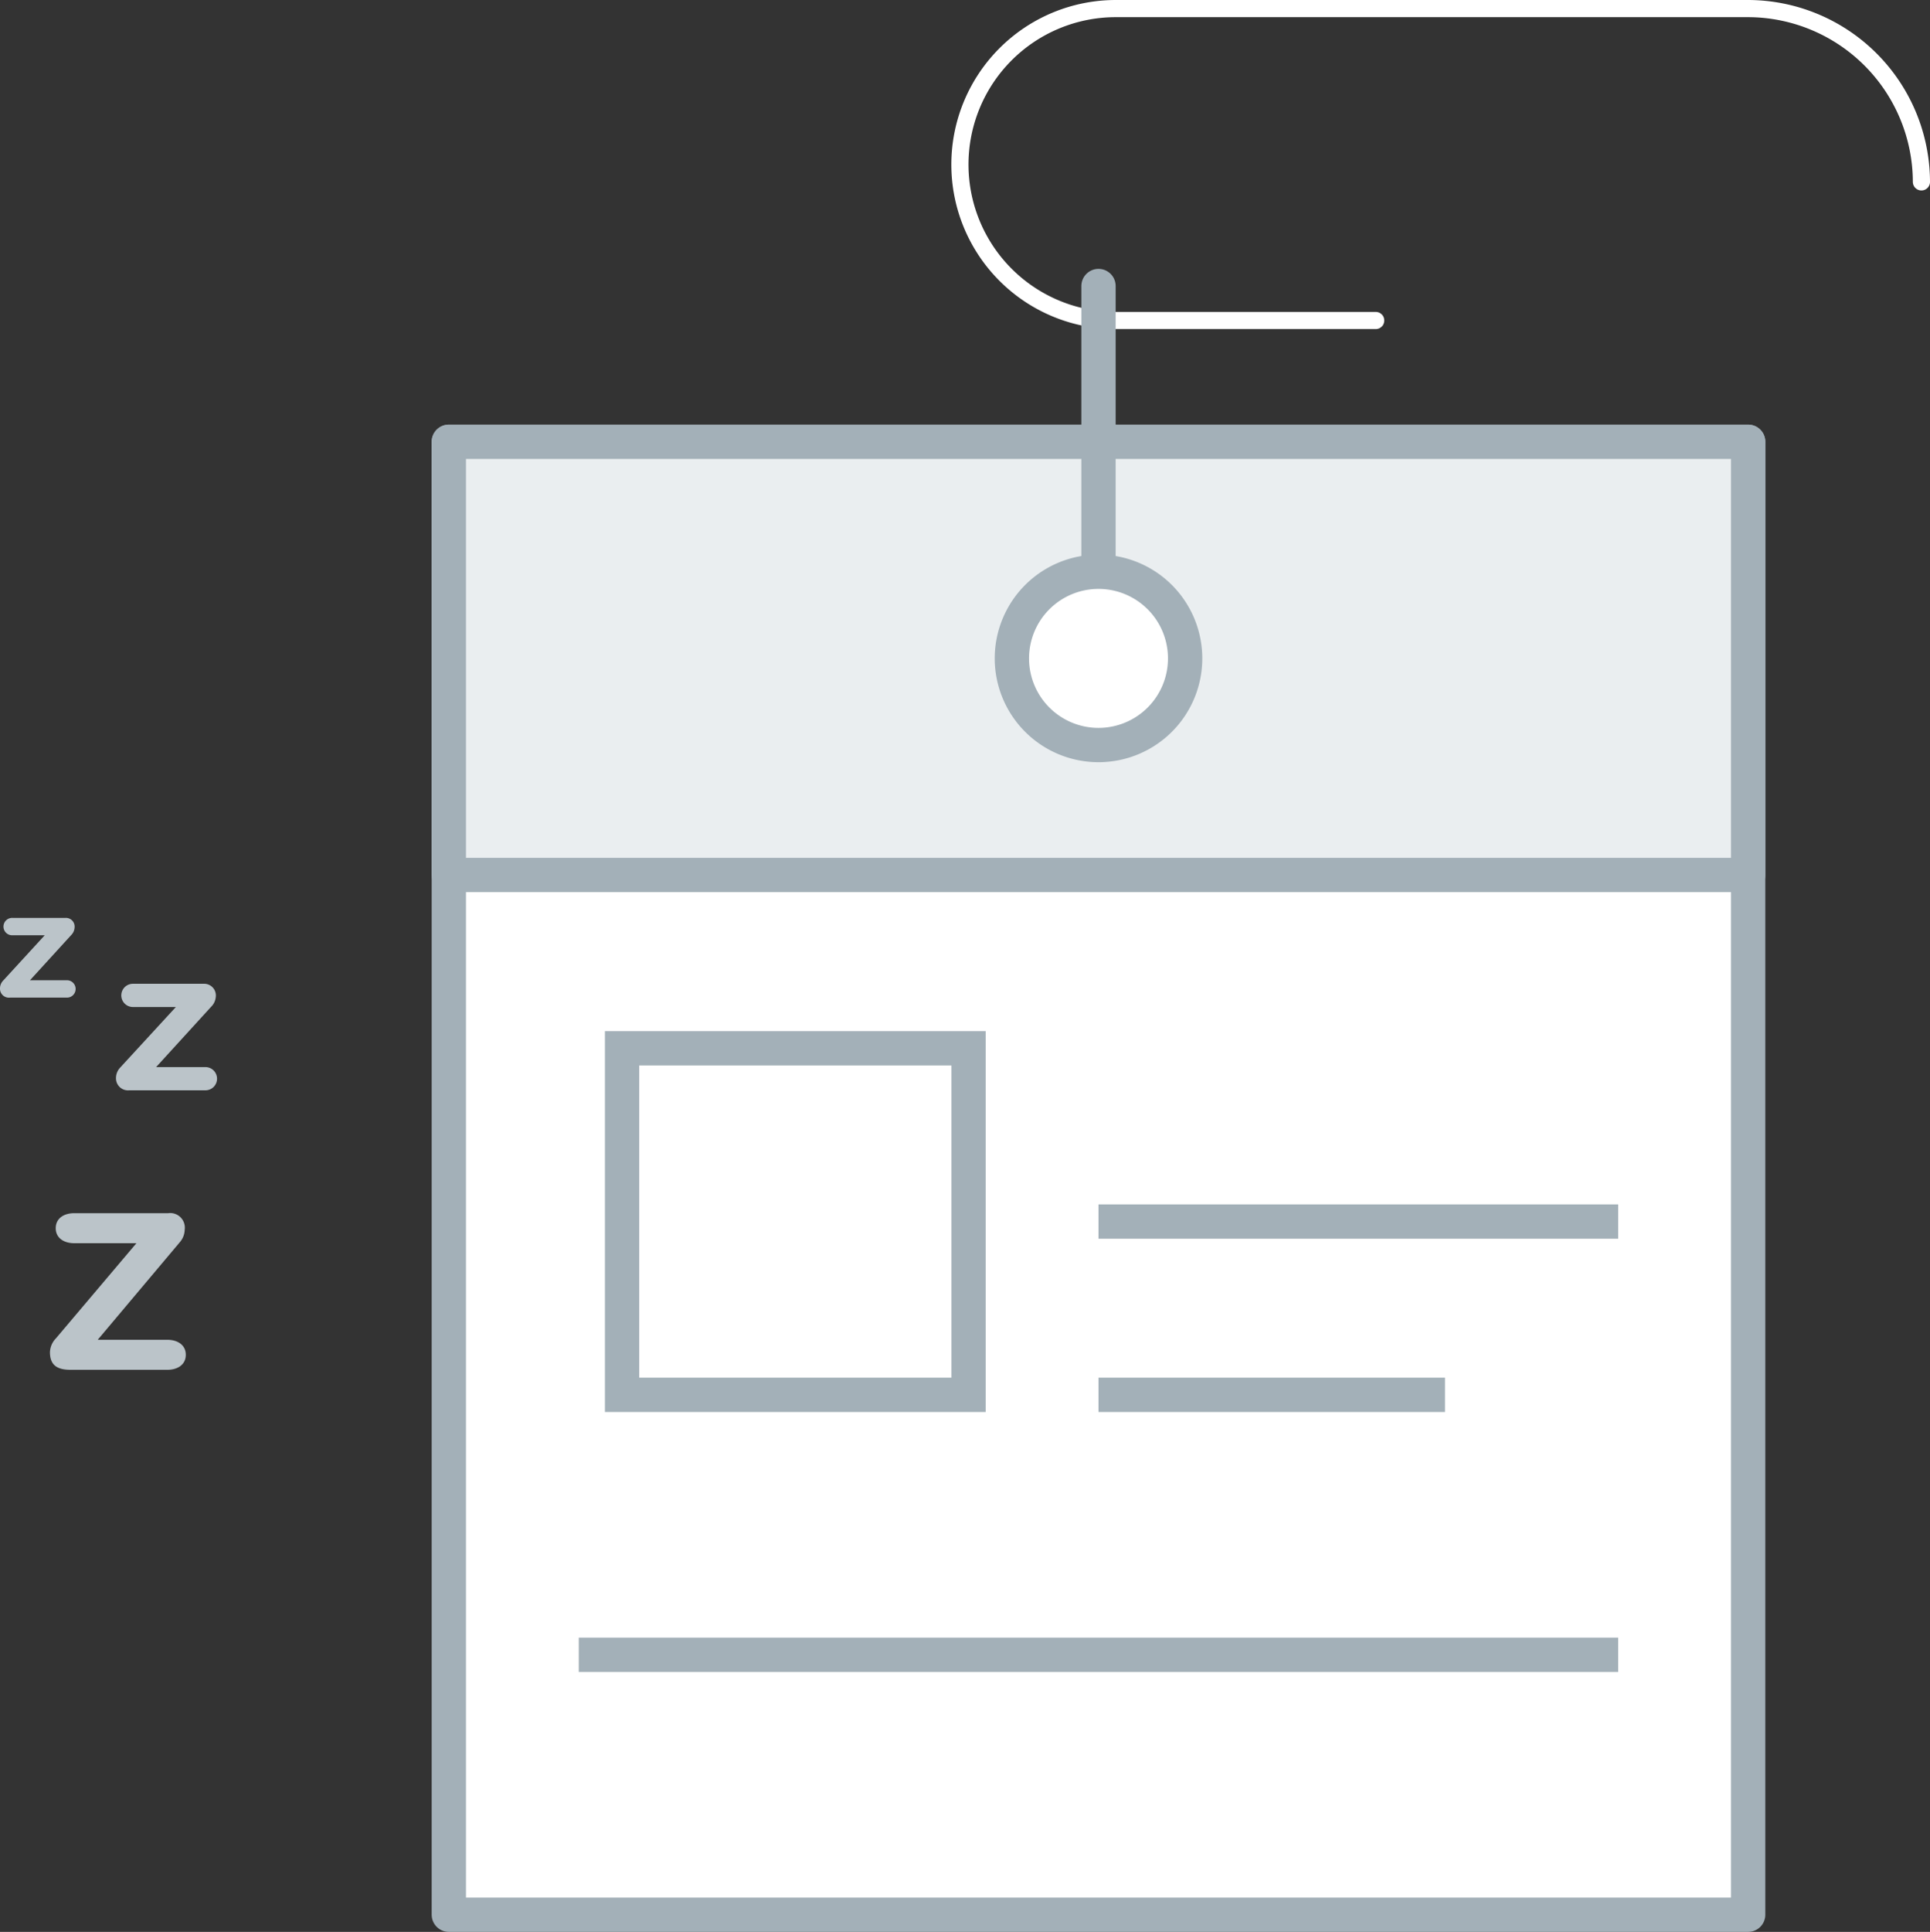 <svg xmlns="http://www.w3.org/2000/svg" width="112.519" height="112.602" viewBox="0 0 112.519 112.602">
  <rect x="0" y="0" width="112.519" height="112.602" fill="#333333" stroke="none"/>
  <g id="Profile_Icon" transform="translate(23.642)">
    <path id="Path_50232" data-name="Path 50232" d="M76.251,5.5H.5V91.352H76.251Z" transform="translate(2.025 20.25)" fill="#fff" stroke="#a3b0b8" stroke-linecap="round" stroke-linejoin="round" stroke-miterlimit="10" stroke-width="2"/>
    <path id="Path_50233" data-name="Path 50233" d="M76.251,5.5H.5V30.75H76.251Z" transform="translate(2.025 20.25)" fill="#eaeef0" stroke="#a3b0b8" stroke-linecap="round" stroke-linejoin="round" stroke-miterlimit="10" stroke-width="2"/>
    <path id="Path_50234" data-name="Path 50234" d="M12.05,17.1A5.05,5.05,0,1,0,7,12.05,5.05,5.05,0,0,0,12.05,17.1Z" transform="translate(28.351 26.326)" fill="#fff" stroke="#a3b0b8" stroke-linecap="round" stroke-linejoin="round" stroke-miterlimit="10" stroke-width="2"/>
    <path id="Path_50235" data-name="Path 50235" d="M8,14.5H38.3" transform="translate(32.401 56.701)" fill="none" stroke="#a3b0b8" stroke-linejoin="round" stroke-miterlimit="10" stroke-width="2"/>
    <path id="Path_50236" data-name="Path 50236" d="M2,19.5H62.6" transform="translate(8.1 76.952)" fill="none" stroke="#a3b0b8" stroke-linejoin="round" stroke-miterlimit="10" stroke-width="2"/>
    <path id="Path_50238" data-name="Path 50238" d="M8,16.5H28.2" transform="translate(32.401 64.801)" fill="none" stroke="#a3b0b8" stroke-linejoin="round" stroke-miterlimit="10" stroke-width="2"/>
    <path id="Path_50242" data-name="Path 50242" d="M62.456,10.6A10.13,10.13,0,0,0,52.356.5H15.49a9.09,9.09,0,0,0,0,18.18H30.64" transform="translate(25.921)" fill="none" stroke="#fff" stroke-linecap="round" stroke-linejoin="round" stroke-miterlimit="10" stroke-width="1"/>
    <path id="Path_50243" data-name="Path 50243" d="M22.7,12.5H2.5V32.7H22.7Z" transform="translate(10.125 48.601)" fill="none" stroke="#a3b0b8" stroke-linecap="round" stroke-miterlimit="10" stroke-width="2"/>
    <path id="Path_50244" data-name="Path 50244" d="M8,19.7V3.5" transform="translate(32.401 13.171)" fill="none" stroke="#a3b0b8" stroke-linecap="round" stroke-linejoin="round" stroke-miterlimit="10" stroke-width="2"/>
    <path id="Path_9027" data-name="Path 9027" d="M379.343,172.318c0,.774.444,1.027,1.2,1.027h5.642c.6,0,1.078-.3,1.078-.875s-.482-.875-1.078-.875h-4.057l4.78-5.68a1.159,1.159,0,0,0,.292-.748.852.852,0,0,0-.964-.951h-5.478c-.6,0-1.078.3-1.078.875s.482.875,1.078.875h3.626l-4.7,5.554A1.212,1.212,0,0,0,379.343,172.318Z" transform="translate(-400.073 -93.504)" fill="#bbc4c9"/>
    <path id="Path_9028" data-name="Path 9028" d="M410.654,64.476h4.417a.677.677,0,1,0,0-1.353h-2.849l3.206-3.514a.91.91,0,0,0,.273-.582.681.681,0,0,0-.712-.76h-4.12a.677.677,0,1,0,0,1.354h2.505l-3.265,3.55a.891.891,0,0,0-.226.629.7.7,0,0,0,.771.676Z" transform="translate(-426.763 -0.926)" fill="#bbc4c9"/>
    <path id="Path_9029" data-name="Path 9029" d="M356.911,32.514h3.3a.507.507,0,1,0,0-1.013h-2.132l2.4-2.63a.681.681,0,0,0,.2-.435.509.509,0,0,0-.533-.569h-3.083a.507.507,0,1,0,0,1.013h1.875L356.5,31.537a.667.667,0,0,0-.169.471.521.521,0,0,0,.58.506Z" transform="translate(-379.973 25.634)" fill="#bbc4c9"/>
  </g>
</svg>
